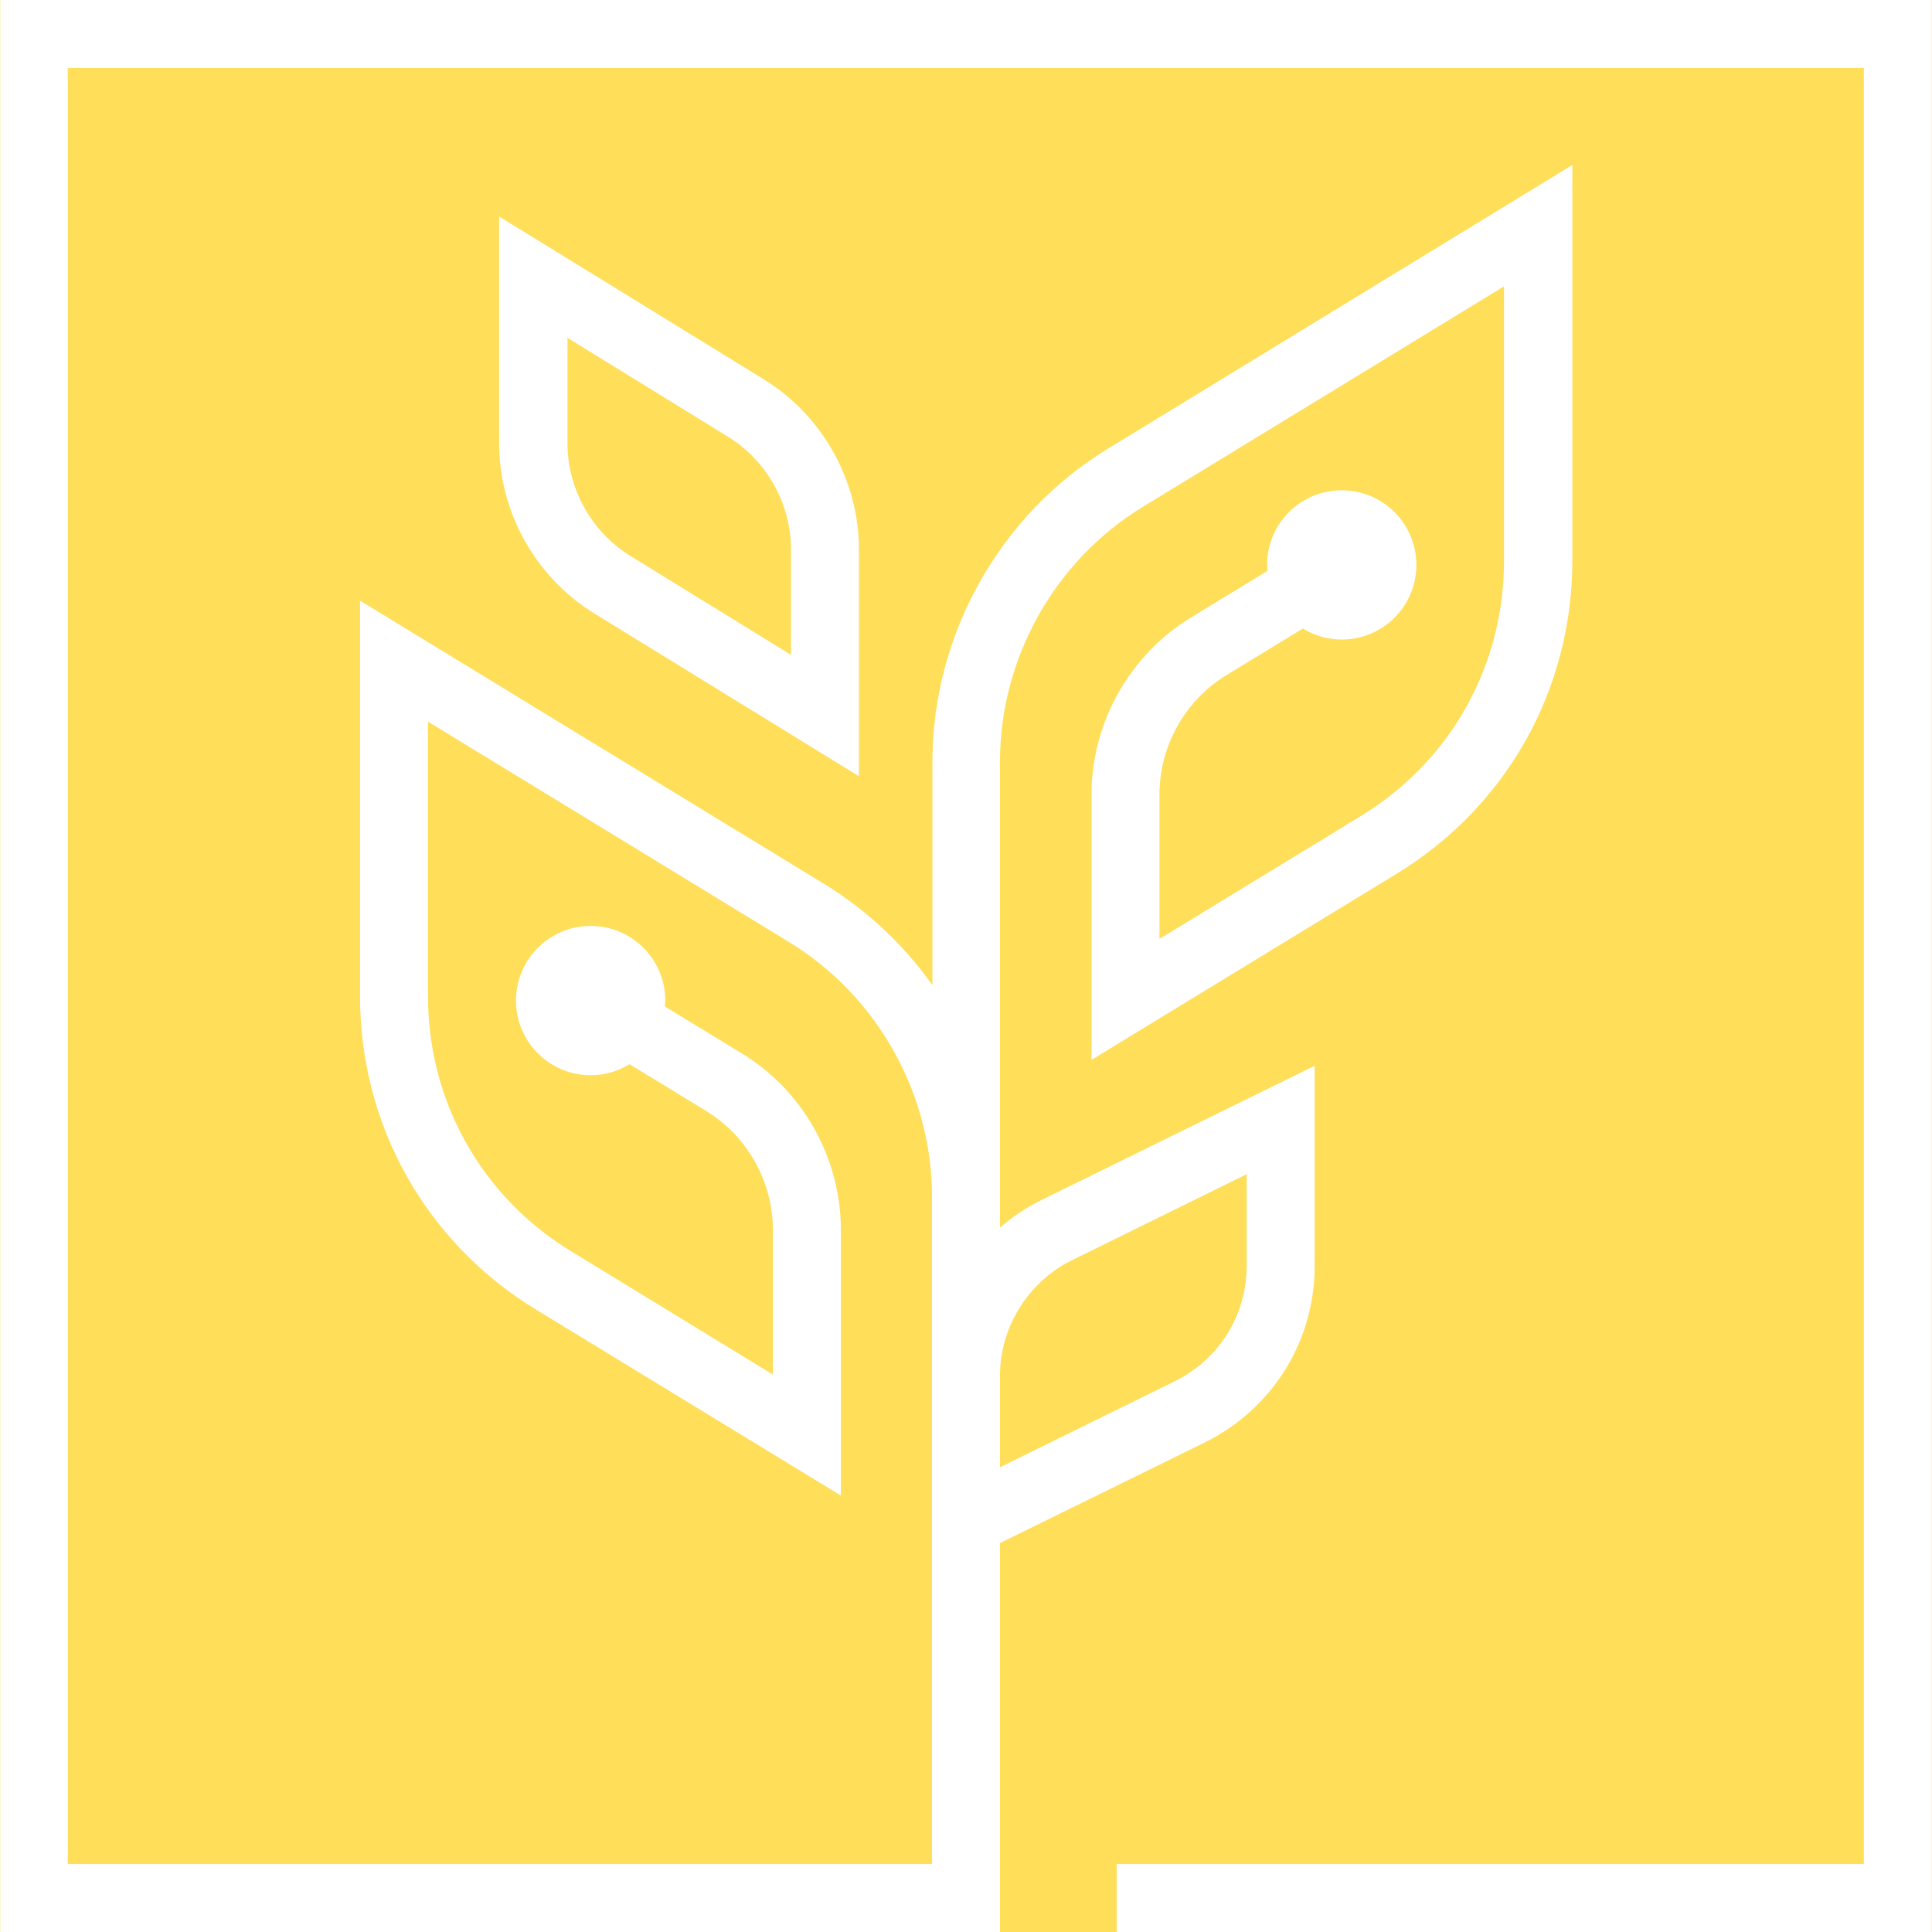 <svg xmlns="http://www.w3.org/2000/svg" xmlns:xlink="http://www.w3.org/1999/xlink" width="500" zoomAndPan="magnify" viewBox="0 0 375 375" height="500" preserveAspectRatio="xMidYMid meet" version="1.0"><rect x="-37.5" width="450" fill="#ffde59" y="-37.5" height="450" fill-opacity="1"/><path fill="#ffffff" d="M 0.039 0 L 0.039 375 L 194.094 375 L 194.094 299.512 L 233.82 279.992 C 246.938 273.512 255.172 260.395 255.172 245.754 L 255.172 206.867 L 202.254 232.867 C 199.281 234.316 196.535 236.148 194.094 238.281 L 194.094 147.852 C 194.094 127.797 204.695 108.809 221.852 98.363 L 291.926 55.586 L 291.926 108.887 C 291.926 129.246 281.555 147.773 264.168 158.371 L 225.055 182.238 L 225.055 154.18 C 225.055 144.801 230.008 135.953 238.016 131.074 L 252.887 122 C 255.098 123.375 257.688 124.137 260.434 124.137 C 268.441 124.137 274.922 117.656 274.922 109.648 C 274.922 101.641 268.441 95.16 260.434 95.16 C 252.426 95.16 245.945 101.641 245.945 109.648 C 245.945 110.031 245.945 110.41 246.023 110.793 L 231.152 119.867 C 219.258 127.109 211.863 140.301 211.863 154.18 L 211.863 205.723 L 271.109 169.582 C 292.457 156.543 305.191 133.82 305.191 108.809 L 305.191 32.023 L 215.066 87.078 C 194.02 99.887 180.98 123.223 180.98 147.852 L 180.98 191.234 C 175.492 183.457 168.398 176.75 160.09 171.641 L 69.883 116.586 L 69.883 193.371 C 69.883 218.383 82.617 241.105 103.969 254.145 L 163.215 290.285 L 163.215 238.742 C 163.215 224.785 155.816 211.594 143.922 204.426 L 129.055 195.355 C 129.055 194.973 129.129 194.59 129.129 194.211 C 129.129 186.203 122.648 179.723 114.645 179.723 C 106.637 179.723 100.156 186.203 100.156 194.211 C 100.156 202.215 106.637 208.699 114.645 208.699 C 117.387 208.699 119.98 207.934 122.191 206.562 L 137.059 215.637 C 145.066 220.516 150.023 229.363 150.023 238.742 L 150.023 266.801 L 110.832 242.859 C 93.445 232.258 83.074 213.73 83.074 193.371 L 83.074 140.07 L 153.148 182.848 C 170.305 193.297 180.906 212.281 180.906 232.336 L 180.906 361.809 L 13.152 361.809 L 13.152 13.191 L 361.77 13.191 L 361.77 361.809 L 216.742 361.809 L 216.742 375 L 374.961 375 L 374.961 0 Z M 194.094 267.027 C 194.094 257.574 199.586 248.805 208.051 244.613 L 241.98 227.914 L 241.98 245.68 C 241.98 255.285 236.645 263.828 228.027 268.098 L 194.094 284.797 Z M 194.094 267.027 " fill-opacity="1" fill-rule="nonzero"/><path fill="#ffffff" d="M 96.875 42.016 L 96.875 86.012 C 96.875 99.43 103.969 112.09 115.406 119.102 L 166.723 150.672 L 166.723 106.676 C 166.723 93.254 159.629 80.598 148.191 73.582 Z M 153.531 127.109 L 122.344 107.895 C 114.797 103.242 110.145 94.855 110.145 86.012 L 110.145 65.574 L 141.332 84.789 C 148.879 89.441 153.531 97.828 153.531 106.676 Z M 153.531 127.109 " fill-opacity="1" fill-rule="nonzero"/></svg>
